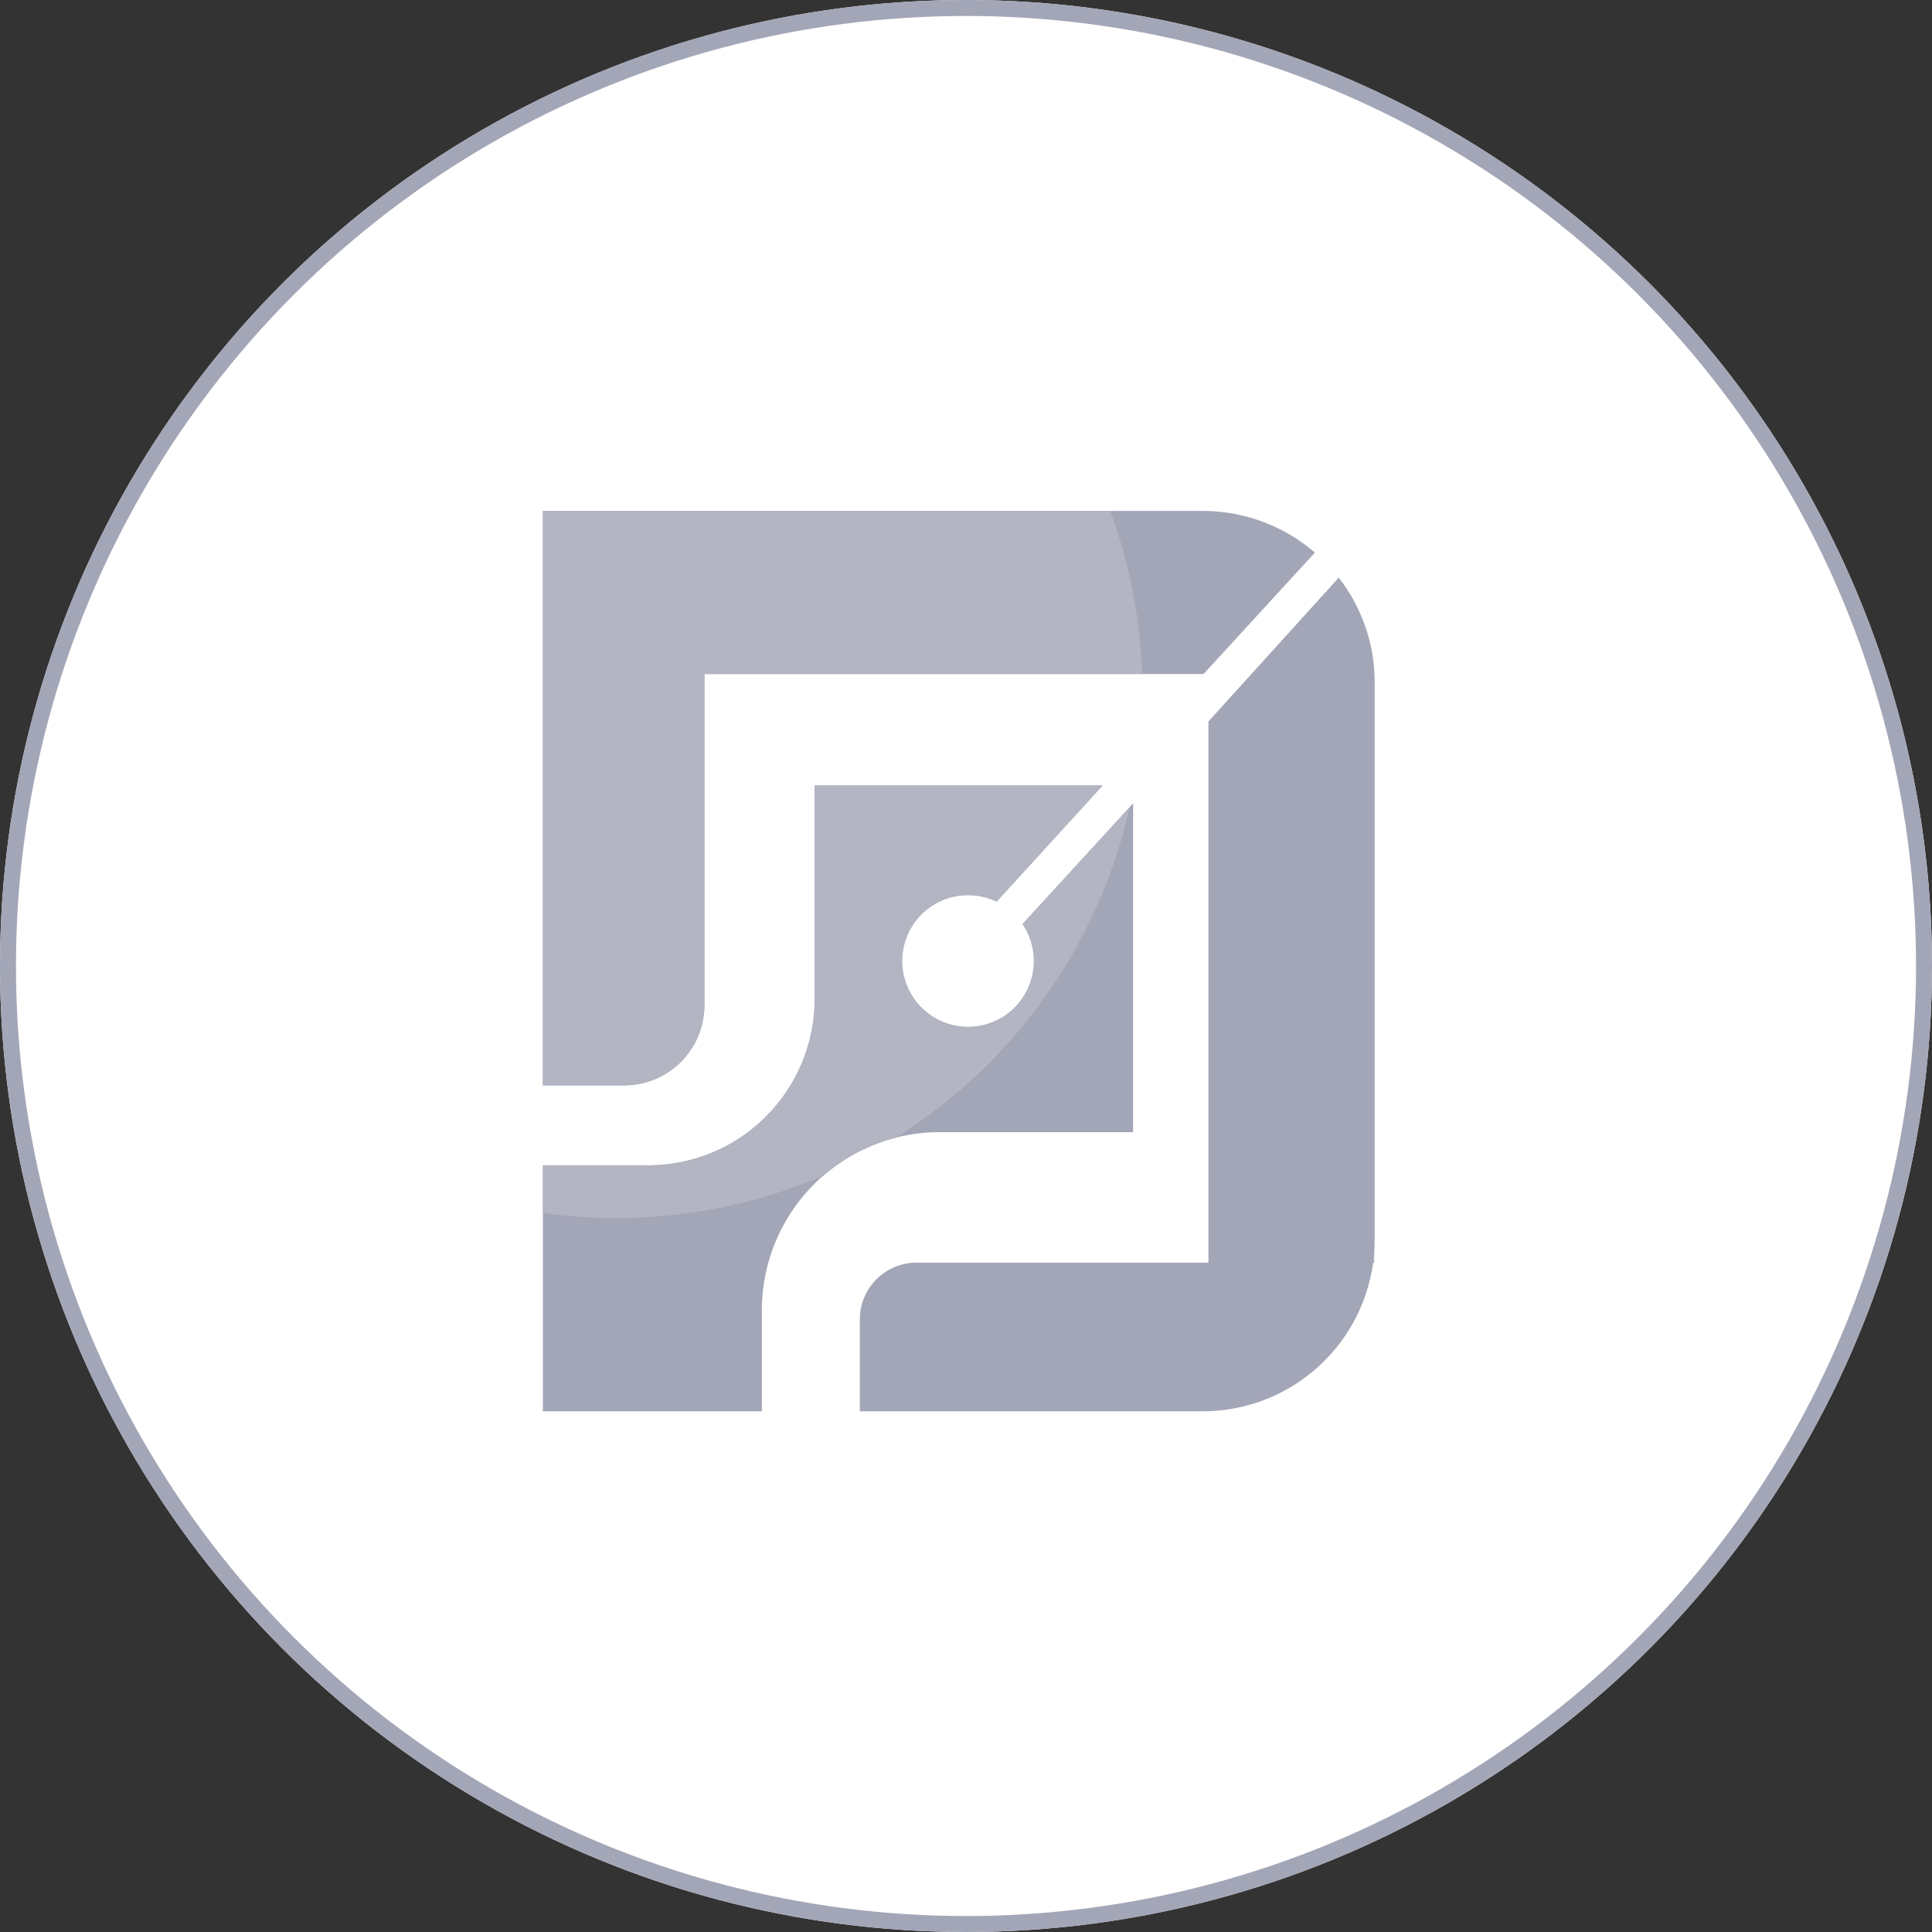 <svg xmlns="http://www.w3.org/2000/svg" xmlns:xlink="http://www.w3.org/1999/xlink" width="121" height="121" viewBox="0 0 121 121">
  <rect x="0" y="0" width="121" height="121" fill="#333333" stroke="none"/>
  <defs>
    <clipPath id="clip-path">
      <path id="Union_40" data-name="Union 40" d="M19.852,56.388V50.638A3.55,3.55,0,0,1,23.4,47.083H41.68V13.191l1.491-1.643,6.674-7.364c.007.013.024.031.038.05A10.742,10.742,0,0,1,52.064,9.9V47.083H52a10.769,10.769,0,0,1-10.684,9.305ZM0,56.388v-15.4H6.6A10.42,10.42,0,0,0,17.019,30.56V17.191h18.04l-6.645,7.281c-.024-.013-.048-.025-.073-.036a4.121,4.121,0,1,0,1.7,1.438l6.926-7.557V38.906h-12.1A11.159,11.159,0,0,0,13.709,50.055v6.333ZM52.064,9.9c.024.287.036.587.036.88V45.606c0,.3-.012.593-.036.887ZM0,35.976V0H41.314a10.714,10.714,0,0,1,7.034,2.613l-6.975,7.6H10.114V30.95a5.021,5.021,0,0,1-5.027,5.026Z" fill="#2680eb" stroke="rgba(0,0,0,0)" stroke-miterlimit="10" stroke-width="1"/>
    </clipPath>
  </defs>
  <g id="icon-admin-dapodik-portal" transform="translate(-312.899 -672.395)">
    <g id="Ellipse_83" data-name="Ellipse 83" transform="translate(312.899 672.395)" fill="#fff" stroke="#a3a6b7" stroke-width="1">
      <circle cx="60.5" cy="60.5" r="60.5" stroke="none"/>
      <circle cx="60.5" cy="60.5" r="60" fill="none"/>
    </g>
    <g id="Group_2860" data-name="Group 2860" transform="translate(346.899 704.395)">
      <g id="Group_1778" data-name="Group 1778">
        <path id="Path_2526" data-name="Path 2526" d="M682.837,1566.125v20.591h-12.1a11.152,11.152,0,0,0-11.152,11.153v6.33H645.87v-15.407h6.6a10.421,10.421,0,0,0,10.421-10.422V1565h18.037l-6.639,7.279-.076-.036a4.14,4.14,0,1,0,1.7,1.441Z" transform="translate(-645.87 -1547.811)" fill="#a3a6b7"/>
        <path id="Path_2527" data-name="Path 2527" d="M1272.985,1918.3v.594h-.065Q1272.961,1918.6,1272.985,1918.3Z" transform="translate(-1220.921 -1871.811)" fill="#a3a6b7"/>
        <path id="Path_2528" data-name="Path 2528" d="M694.221,1360.329l-6.975,7.607H655.988v20.733a5.027,5.027,0,0,1-5.026,5.026H645.87V1357.72h41.318A10.742,10.742,0,0,1,694.221,1360.329Z" transform="translate(-645.87 -1357.72)" fill="#a3a6b7"/>
        <path id="Path_2529" data-name="Path 2529" d="M917.472,1413.867v36.588c-.016.2-.037.4-.065.594a10.768,10.768,0,0,1-10.681,9.306H885.26V1454.6a3.554,3.554,0,0,1,3.554-3.554H907.09v-33.891l1.489-1.644,6.674-7.365.036.046A10.723,10.723,0,0,1,917.472,1413.867Z" transform="translate(-865.408 -1403.968)" fill="#a3a6b7"/>
        <path id="Path_2530" data-name="Path 2530" d="M1273.736,1477.97v34.825q0,.445-.036.882v-36.588C1273.724,1477.378,1273.736,1477.673,1273.736,1477.97Z" transform="translate(-1221.636 -1467.189)" fill="#a3a6b7"/>
        <path id="Path_2531" data-name="Path 2531" d="M846.742,1747.064" transform="translate(-830.084 -1714.777)" fill="#a3a6b7"/>
      </g>
      <g id="Mask_Group_1319" data-name="Mask Group 1319" transform="translate(0.002)" clip-path="url(#clip-path)">
        <circle id="Ellipse_304" data-name="Ellipse 304" cx="32.952" cy="32.952" r="32.952" transform="translate(-28.358 -21.617)" fill="#b3b5c3"/>
      </g>
    </g>
  </g>
</svg>
